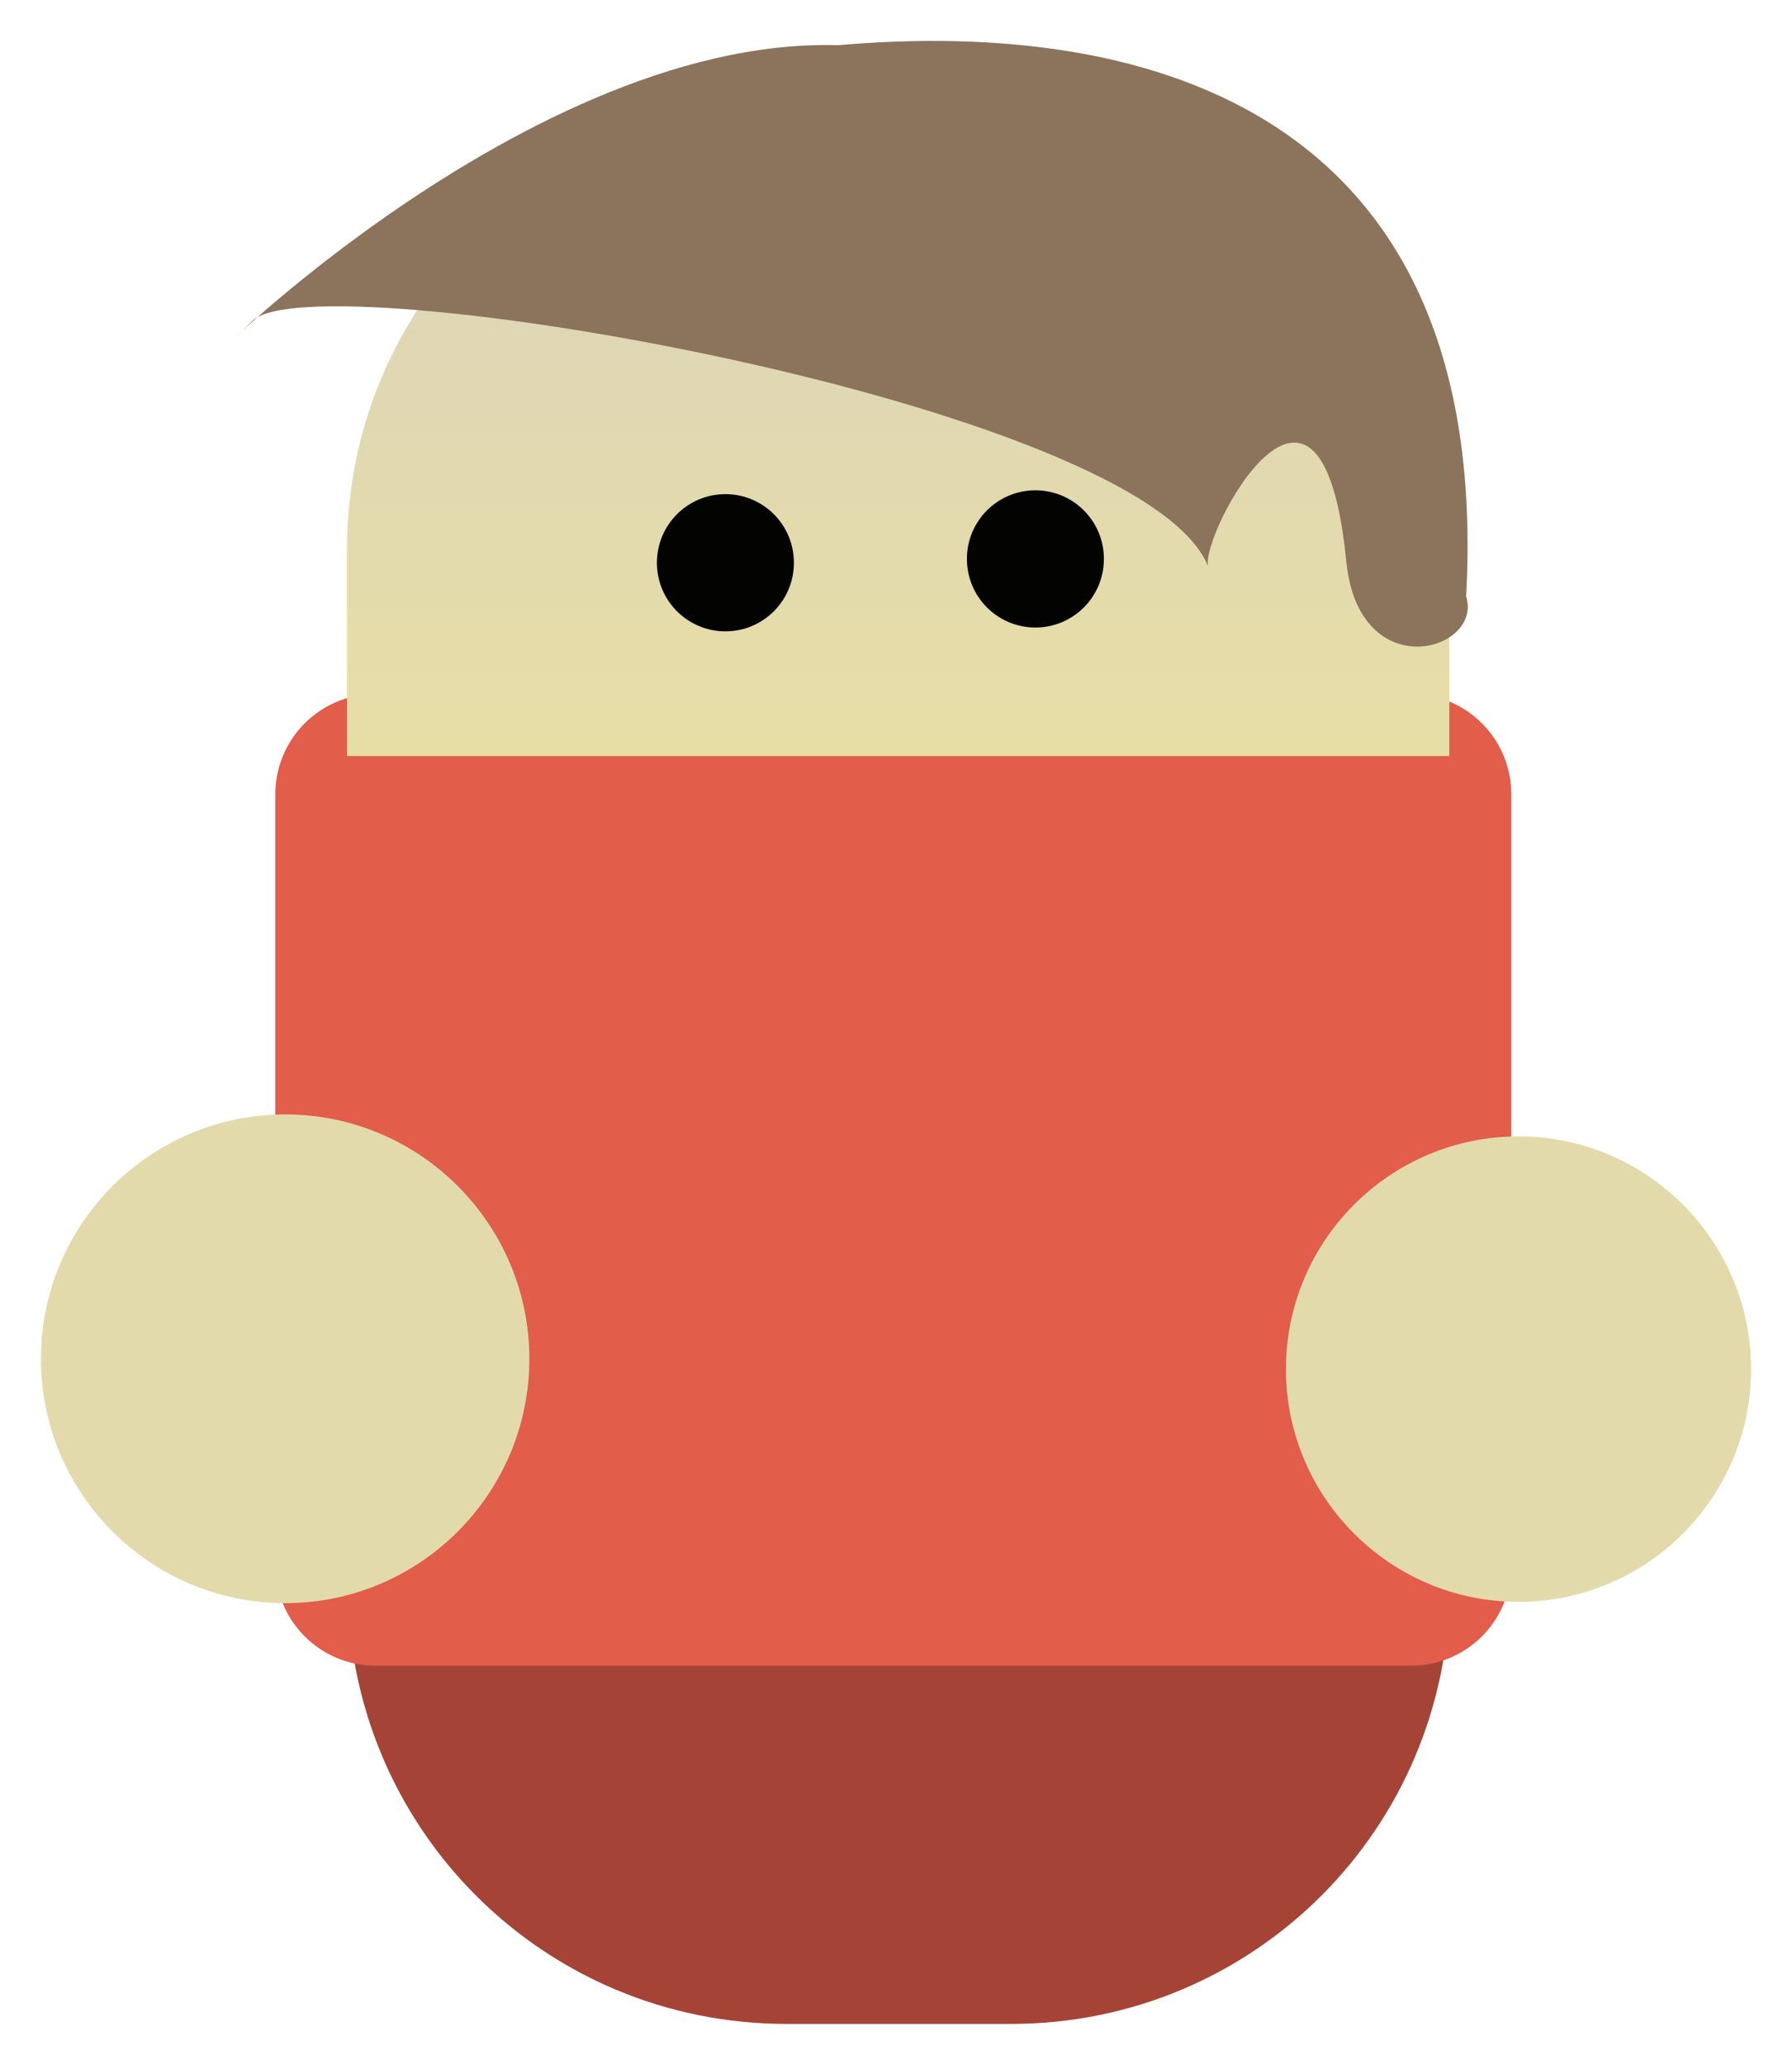 <svg xmlns="http://www.w3.org/2000/svg" xmlns:xlink="http://www.w3.org/1999/xlink" version="1.1" width="93.651" height="107.843" viewBox="-1.738 -1.984 93.651 107.843">
  <defs>
    <linearGradient id="grad_1" y2="1" x2="0">
      <stop offset="0" stop-color="#DBD3BC" stop-opacity="1"/>
      <stop offset="1" stop-color="#E7DEA6" stop-opacity="1"/>
    </linearGradient>
  <linearGradient id="grad_1-0.4454749822616577,0,0,0.4454749822616577,111.8,-29" y2="37.501" x2="74.004" x1="74.004" y1="3.756" gradientUnits="userSpaceOnUse">
      <stop offset="0" stop-color="#DBD3BC" stop-opacity="1"/>
      <stop offset="1" stop-color="#E7DEA6" stop-opacity="1"/>
    </linearGradient></defs>
  <!-- Exported by Scratch - http://scratch.mit.edu/ -->
  <path id="rect8769-9" fill="#A54436" stroke="none" stroke-width="4.277" d="M 74.026 60.078 L 74.026 80.778 C 74.026 93.492 63.798 103.72 51.084 103.72 L 39.377 103.72 C 26.663 103.72 16.434 93.492 16.434 80.778 L 16.434 60.078 L 74.026 60.078 Z "/>
  <path id="rect9302" fill="#E25D4A" stroke="none" stroke-width="4.277" d="M 71.994 34.26 L 17.9 34.26 C 14.992 34.26 12.65 36.601 12.65 39.51 L 12.65 79.762 C 12.65 82.67 14.992 85.012 17.9 85.012 L 71.994 85.012 C 74.902 85.012 77.244 82.67 77.244 79.762 L 77.244 39.51 C 77.244 36.601 74.902 34.26 71.994 34.26 Z "/>
  <path id="ID0.4224610994569957" fill="#E3DAAC" stroke="none" d="M 77.62 57.366 C 80.974 57.366 84.012 58.728 86.212 60.928 C 88.412 63.129 89.775 66.167 89.775 69.521 C 89.775 72.874 88.412 75.913 86.212 78.113 C 84.012 80.313 80.974 81.676 77.62 81.676 C 74.266 81.676 71.228 80.313 69.028 78.113 C 66.827 75.913 65.465 72.874 65.465 69.521 C 65.465 66.167 66.827 63.129 69.028 60.928 C 71.228 58.728 74.266 57.366 77.62 57.366 Z " stroke-width="1.216"/>
  <path id="rect8769" fill="url(#grad_1-0.4454749822616577,0,0,0.4454749822616577,111.8,-29)" stroke="none" stroke-width="4.277" d="M 51.048 3.756 C 63.763 3.756 74.004 13.984 74.004 26.698 L 74.004 37.501 L 16.399 37.501 L 16.399 26.698 C 16.399 13.984 26.64 3.756 39.355 3.756 L 51.048 3.756 Z "/>
  <path id="path9304" fill="#8b735c" stroke="none" stroke-width="4.277" d="M 11.45 14.778 C 14.677 11.555 58.023 19.028 61.4 27.603 C 60.959 26.008 67.301 14.036 68.621 27.34 C 69.272 33.888 75.784 32.038 74.883 29.162 C 76.241 4.043 58.594 -1.07 42.05 0.378 C 25.009 -0.125 6.235 19.988 11.45 14.778 Z "/>
  <g id="ID0.25995567301288247">
    <path id="path9281" fill="#030302" stroke="none" stroke-width="4.277" d="M 48.793 27.207 C 48.791 29.185 50.394 30.79 52.373 30.79 C 54.351 30.79 55.954 29.185 55.952 27.207 C 55.954 25.228 54.351 23.623 52.373 23.623 C 50.394 23.623 48.791 25.228 48.793 27.207 Z "/>
    <path id="path9281-8" fill="#030302" stroke="none" stroke-width="4.277" d="M 32.593 27.407 C 32.591 29.385 34.194 30.99 36.172 30.99 C 38.151 30.99 39.754 29.385 39.752 27.407 C 39.754 25.428 38.151 23.823 36.172 23.823 C 34.194 23.823 32.591 25.428 32.593 27.407 Z "/>
  </g>
  <path id="ID0.4224610994569957" fill="#E3DAAC" stroke="none" d="M 13.163 56.219 C 16.685 56.219 19.875 57.65 22.186 59.96 C 24.495 62.27 25.926 65.461 25.926 68.982 C 25.926 72.503 24.495 75.694 22.186 78.004 C 19.875 80.314 16.685 81.745 13.163 81.745 C 9.642 81.745 6.452 80.314 4.141 78.004 C 1.831 75.694 0.401 72.503 0.401 68.982 C 0.401 65.461 1.831 62.27 4.141 59.96 C 6.452 57.65 9.642 56.219 13.163 56.219 Z " stroke-width="1.276"/>
</svg>
